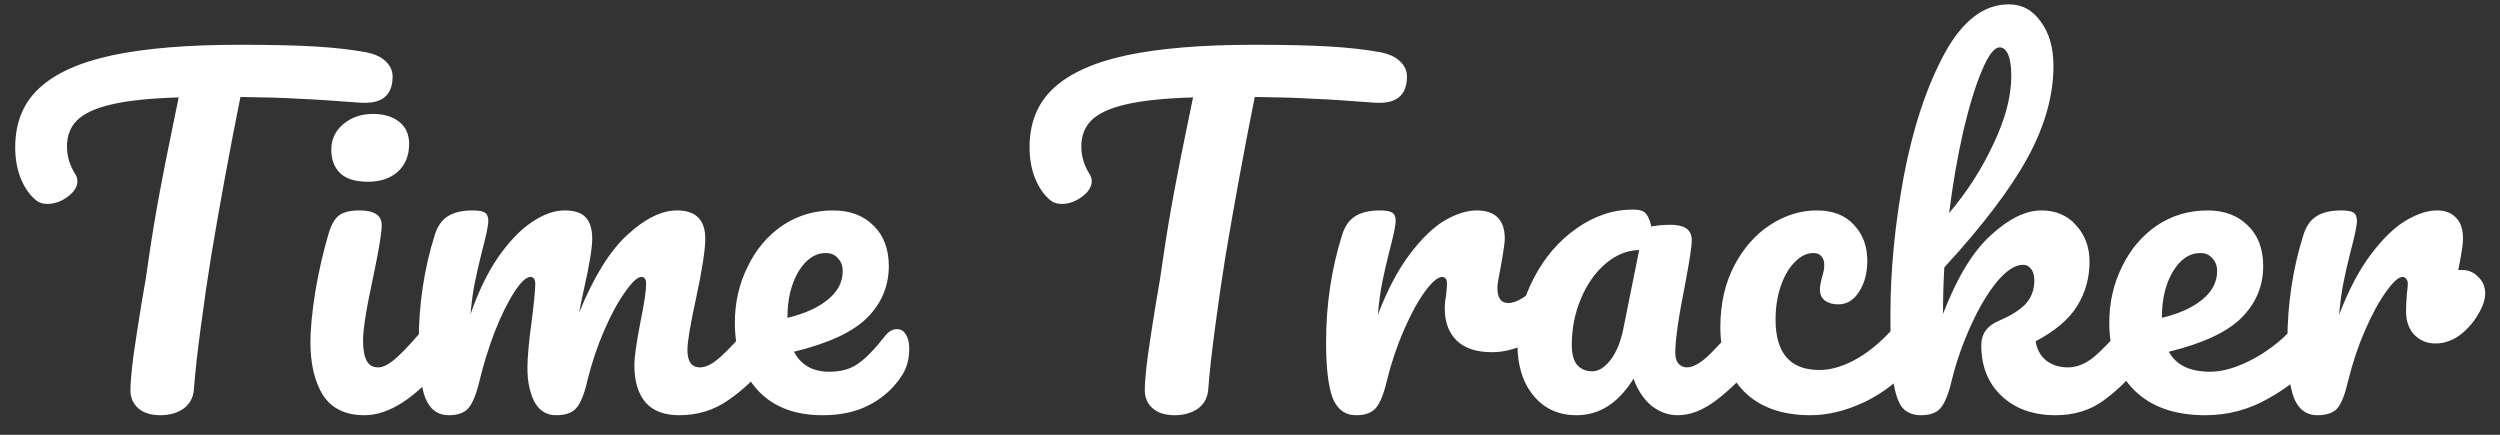 <svg width="115" height="20" viewBox="0 0 115 20" fill="none" xmlns="http://www.w3.org/2000/svg">
<rect x="0" y="0" width="115" height="20" fill="#333333" stroke="none"/>
<path d="M16.82 2.4C17.233 2.48 17.54 2.62 17.74 2.82C17.953 3.02 18.06 3.253 18.06 3.52C18.06 3.96 17.933 4.28 17.68 4.48C17.44 4.68 17.053 4.76 16.52 4.72C15.32 4.627 14.38 4.567 13.7 4.54C13.033 4.5 12.153 4.473 11.06 4.46C10.567 6.913 10.113 9.38 9.7 11.86C9.553 12.767 9.4 13.82 9.24 15.02C9.08 16.207 8.973 17.167 8.92 17.9C8.893 18.287 8.733 18.587 8.44 18.8C8.147 19 7.793 19.1 7.38 19.1C6.94 19.1 6.6 18.993 6.36 18.78C6.12 18.567 6 18.287 6 17.94C6 17.62 6.047 17.093 6.14 16.36C6.247 15.613 6.367 14.833 6.5 14.02C6.647 13.207 6.76 12.5 6.84 11.9C6.987 10.887 7.153 9.88 7.34 8.88C7.527 7.88 7.713 6.933 7.9 6.04C7.94 5.84 7.987 5.613 8.04 5.36C8.093 5.093 8.153 4.8 8.22 4.48C6.913 4.52 5.887 4.627 5.14 4.8C4.393 4.973 3.86 5.22 3.54 5.54C3.233 5.847 3.08 6.247 3.08 6.74C3.08 7.193 3.213 7.627 3.48 8.04C3.533 8.133 3.56 8.233 3.56 8.34C3.56 8.593 3.407 8.833 3.1 9.06C2.807 9.273 2.5 9.38 2.18 9.38C1.953 9.38 1.767 9.313 1.62 9.18C1.353 8.953 1.133 8.633 0.96 8.22C0.787 7.793 0.7 7.313 0.7 6.78C0.7 5.647 1.067 4.74 1.8 4.06C2.547 3.367 3.673 2.86 5.18 2.54C6.7 2.22 8.647 2.06 11.02 2.06C12.487 2.06 13.653 2.087 14.52 2.14C15.4 2.193 16.167 2.28 16.82 2.4ZM16.92 8.36C16.36 8.36 15.94 8.233 15.66 7.98C15.38 7.713 15.24 7.347 15.24 6.88C15.24 6.413 15.42 6.027 15.78 5.72C16.153 5.4 16.613 5.24 17.16 5.24C17.653 5.24 18.053 5.36 18.36 5.6C18.666 5.84 18.82 6.18 18.82 6.62C18.82 7.153 18.646 7.58 18.3 7.9C17.953 8.207 17.493 8.36 16.92 8.36ZM16.76 19.1C15.893 19.1 15.26 18.793 14.86 18.18C14.473 17.567 14.28 16.753 14.28 15.74C14.28 15.14 14.353 14.373 14.5 13.44C14.66 12.493 14.86 11.613 15.1 10.8C15.22 10.373 15.38 10.08 15.58 9.92C15.78 9.76 16.1 9.68 16.54 9.68C17.22 9.68 17.56 9.907 17.56 10.36C17.56 10.693 17.433 11.467 17.18 12.68C16.86 14.147 16.7 15.14 16.7 15.66C16.7 16.06 16.753 16.367 16.86 16.58C16.966 16.793 17.146 16.9 17.4 16.9C17.64 16.9 17.94 16.733 18.3 16.4C18.66 16.067 19.14 15.54 19.74 14.82C19.9 14.633 20.08 14.54 20.28 14.54C20.453 14.54 20.587 14.62 20.68 14.78C20.787 14.94 20.84 15.16 20.84 15.44C20.84 15.973 20.713 16.387 20.46 16.68C19.14 18.293 17.907 19.1 16.76 19.1ZM20.642 19.1C20.135 19.1 19.775 18.833 19.562 18.3C19.362 17.767 19.262 16.913 19.262 15.74C19.262 14.007 19.508 12.36 20.002 10.8C20.122 10.413 20.315 10.133 20.582 9.96C20.862 9.773 21.248 9.68 21.742 9.68C22.008 9.68 22.195 9.713 22.302 9.78C22.408 9.847 22.462 9.973 22.462 10.16C22.462 10.373 22.362 10.853 22.162 11.6C22.028 12.133 21.922 12.6 21.842 13C21.762 13.387 21.695 13.873 21.642 14.46C22.002 13.42 22.428 12.54 22.922 11.82C23.428 11.1 23.942 10.567 24.462 10.22C24.995 9.86 25.495 9.68 25.962 9.68C26.428 9.68 26.755 9.787 26.942 10C27.142 10.213 27.242 10.54 27.242 10.98C27.242 11.407 27.115 12.18 26.862 13.3C26.755 13.78 26.682 14.14 26.642 14.38C27.308 12.74 28.048 11.547 28.862 10.8C29.675 10.053 30.435 9.68 31.142 9.68C32.008 9.68 32.442 10.113 32.442 10.98C32.442 11.5 32.295 12.44 32.002 13.8C31.748 14.96 31.622 15.727 31.622 16.1C31.622 16.633 31.815 16.9 32.202 16.9C32.468 16.9 32.782 16.74 33.142 16.42C33.515 16.087 34.008 15.553 34.622 14.82C34.782 14.633 34.962 14.54 35.162 14.54C35.335 14.54 35.468 14.62 35.562 14.78C35.668 14.94 35.722 15.16 35.722 15.44C35.722 15.973 35.595 16.387 35.342 16.68C34.768 17.387 34.148 17.967 33.482 18.42C32.828 18.873 32.082 19.1 31.242 19.1C30.562 19.1 30.048 18.907 29.702 18.52C29.355 18.12 29.182 17.547 29.182 16.8C29.182 16.427 29.275 15.76 29.462 14.8C29.635 13.96 29.722 13.38 29.722 13.06C29.722 12.847 29.648 12.74 29.502 12.74C29.328 12.74 29.082 12.967 28.762 13.42C28.442 13.86 28.122 14.447 27.802 15.18C27.482 15.913 27.222 16.687 27.022 17.5C26.875 18.14 26.702 18.567 26.502 18.78C26.315 18.993 26.008 19.1 25.582 19.1C25.142 19.1 24.808 18.893 24.582 18.48C24.368 18.053 24.262 17.54 24.262 16.94C24.262 16.433 24.328 15.7 24.462 14.74C24.568 13.887 24.622 13.327 24.622 13.06C24.622 12.847 24.548 12.74 24.402 12.74C24.202 12.74 23.948 12.98 23.642 13.46C23.335 13.94 23.035 14.553 22.742 15.3C22.462 16.047 22.235 16.78 22.062 17.5C21.915 18.127 21.742 18.553 21.542 18.78C21.355 18.993 21.055 19.1 20.642 19.1ZM41.264 15.14C41.438 15.14 41.571 15.22 41.664 15.38C41.771 15.54 41.825 15.76 41.825 16.04C41.825 16.52 41.711 16.933 41.484 17.28C41.111 17.853 40.618 18.3 40.005 18.62C39.404 18.94 38.684 19.1 37.844 19.1C36.565 19.1 35.571 18.72 34.864 17.96C34.158 17.187 33.804 16.147 33.804 14.84C33.804 13.92 33.998 13.067 34.385 12.28C34.771 11.48 35.304 10.847 35.984 10.38C36.678 9.913 37.458 9.68 38.325 9.68C39.098 9.68 39.718 9.913 40.184 10.38C40.651 10.833 40.885 11.453 40.885 12.24C40.885 13.16 40.551 13.953 39.885 14.62C39.231 15.273 38.111 15.793 36.525 16.18C36.844 16.793 37.385 17.1 38.145 17.1C38.691 17.1 39.138 16.973 39.484 16.72C39.844 16.467 40.258 16.04 40.724 15.44C40.885 15.24 41.065 15.14 41.264 15.14ZM37.984 11.64C37.491 11.64 37.071 11.927 36.724 12.5C36.391 13.073 36.224 13.767 36.224 14.58V14.62C37.011 14.433 37.631 14.153 38.084 13.78C38.538 13.407 38.764 12.973 38.764 12.48C38.764 12.227 38.691 12.027 38.544 11.88C38.411 11.72 38.224 11.64 37.984 11.64ZM63.48 2.4C63.894 2.48 64.2 2.62 64.4 2.82C64.614 3.02 64.72 3.253 64.72 3.52C64.72 3.96 64.594 4.28 64.34 4.48C64.1 4.68 63.714 4.76 63.18 4.72C61.98 4.627 61.04 4.567 60.36 4.54C59.694 4.5 58.813 4.473 57.72 4.46C57.227 6.913 56.773 9.38 56.36 11.86C56.214 12.767 56.06 13.82 55.9 15.02C55.74 16.207 55.633 17.167 55.58 17.9C55.553 18.287 55.394 18.587 55.1 18.8C54.807 19 54.453 19.1 54.04 19.1C53.6 19.1 53.26 18.993 53.02 18.78C52.78 18.567 52.66 18.287 52.66 17.94C52.66 17.62 52.707 17.093 52.8 16.36C52.907 15.613 53.027 14.833 53.16 14.02C53.307 13.207 53.42 12.5 53.5 11.9C53.647 10.887 53.813 9.88 54 8.88C54.187 7.88 54.373 6.933 54.56 6.04C54.6 5.84 54.647 5.613 54.7 5.36C54.754 5.093 54.813 4.8 54.88 4.48C53.574 4.52 52.547 4.627 51.8 4.8C51.053 4.973 50.52 5.22 50.2 5.54C49.894 5.847 49.74 6.247 49.74 6.74C49.74 7.193 49.873 7.627 50.14 8.04C50.194 8.133 50.22 8.233 50.22 8.34C50.22 8.593 50.067 8.833 49.76 9.06C49.467 9.273 49.16 9.38 48.84 9.38C48.614 9.38 48.427 9.313 48.28 9.18C48.014 8.953 47.794 8.633 47.62 8.22C47.447 7.793 47.36 7.313 47.36 6.78C47.36 5.647 47.727 4.74 48.46 4.06C49.207 3.367 50.334 2.86 51.84 2.54C53.36 2.22 55.307 2.06 57.68 2.06C59.147 2.06 60.313 2.087 61.18 2.14C62.06 2.193 62.827 2.28 63.48 2.4ZM62.38 19.1C61.873 19.1 61.513 18.833 61.3 18.3C61.1 17.767 61 16.913 61 15.74C61 14.007 61.247 12.36 61.74 10.8C61.86 10.413 62.053 10.133 62.32 9.96C62.6 9.773 62.987 9.68 63.48 9.68C63.747 9.68 63.933 9.713 64.04 9.78C64.147 9.847 64.2 9.973 64.2 10.16C64.2 10.373 64.1 10.853 63.9 11.6C63.767 12.133 63.66 12.6 63.58 13C63.5 13.4 63.433 13.893 63.38 14.48C63.82 13.333 64.313 12.4 64.86 11.68C65.407 10.96 65.94 10.447 66.46 10.14C66.993 9.833 67.48 9.68 67.92 9.68C68.787 9.68 69.22 10.113 69.22 10.98C69.22 11.153 69.16 11.573 69.04 12.24C68.933 12.773 68.88 13.107 68.88 13.24C68.88 13.707 69.047 13.94 69.38 13.94C69.753 13.94 70.233 13.647 70.82 13.06C70.993 12.887 71.173 12.8 71.36 12.8C71.533 12.8 71.667 12.88 71.76 13.04C71.867 13.187 71.92 13.387 71.92 13.64C71.92 14.133 71.787 14.52 71.52 14.8C71.147 15.187 70.707 15.52 70.2 15.8C69.707 16.067 69.18 16.2 68.62 16.2C67.913 16.2 67.373 16.02 67 15.66C66.64 15.3 66.46 14.813 66.46 14.2C66.46 14 66.48 13.8 66.52 13.6C66.547 13.333 66.56 13.153 66.56 13.06C66.56 12.847 66.487 12.74 66.34 12.74C66.14 12.74 65.873 12.967 65.54 13.42C65.22 13.86 64.9 14.447 64.58 15.18C64.26 15.913 64 16.687 63.8 17.5C63.653 18.127 63.48 18.553 63.28 18.78C63.093 18.993 62.793 19.1 62.38 19.1ZM72.522 19.1C71.695 19.1 71.035 18.8 70.542 18.2C70.048 17.6 69.802 16.813 69.802 15.84C69.802 14.773 70.048 13.767 70.542 12.82C71.035 11.86 71.688 11.093 72.502 10.52C73.328 9.933 74.202 9.64 75.122 9.64C75.415 9.64 75.608 9.7 75.702 9.82C75.808 9.927 75.895 10.127 75.962 10.42C76.242 10.367 76.535 10.34 76.842 10.34C77.495 10.34 77.822 10.573 77.822 11.04C77.822 11.32 77.722 11.987 77.522 13.04C77.215 14.573 77.062 15.64 77.062 16.24C77.062 16.44 77.108 16.6 77.202 16.72C77.308 16.84 77.442 16.9 77.602 16.9C77.855 16.9 78.162 16.74 78.522 16.42C78.882 16.087 79.368 15.553 79.982 14.82C80.142 14.633 80.322 14.54 80.522 14.54C80.695 14.54 80.828 14.62 80.922 14.78C81.028 14.94 81.082 15.16 81.082 15.44C81.082 15.973 80.955 16.387 80.702 16.68C80.155 17.36 79.575 17.933 78.962 18.4C78.348 18.867 77.755 19.1 77.182 19.1C76.742 19.1 76.335 18.953 75.962 18.66C75.602 18.353 75.328 17.94 75.142 17.42C74.448 18.54 73.575 19.1 72.522 19.1ZM73.242 17.08C73.535 17.08 73.815 16.907 74.082 16.56C74.348 16.213 74.542 15.753 74.662 15.18L75.402 11.5C74.842 11.513 74.322 11.727 73.842 12.14C73.375 12.54 73.002 13.073 72.722 13.74C72.442 14.407 72.302 15.113 72.302 15.86C72.302 16.273 72.382 16.58 72.542 16.78C72.715 16.98 72.948 17.08 73.242 17.08ZM83.276 19.1C81.969 19.1 80.949 18.733 80.216 18C79.496 17.253 79.136 16.273 79.136 15.06C79.136 13.98 79.349 13.033 79.776 12.22C80.203 11.407 80.756 10.78 81.436 10.34C82.116 9.9 82.829 9.68 83.576 9.68C84.309 9.68 84.876 9.9 85.276 10.34C85.689 10.767 85.896 11.32 85.896 12C85.896 12.56 85.769 13.033 85.516 13.42C85.276 13.807 84.956 14 84.556 14C84.303 14 84.096 13.94 83.936 13.82C83.789 13.7 83.716 13.533 83.716 13.32C83.716 13.227 83.729 13.12 83.756 13C83.783 12.88 83.803 12.793 83.816 12.74C83.883 12.54 83.916 12.353 83.916 12.18C83.916 12.007 83.869 11.873 83.776 11.78C83.696 11.687 83.576 11.64 83.416 11.64C83.109 11.64 82.823 11.78 82.556 12.06C82.289 12.327 82.076 12.693 81.916 13.16C81.756 13.627 81.676 14.14 81.676 14.7C81.676 16.247 82.349 17.02 83.696 17.02C84.243 17.02 84.829 16.84 85.456 16.48C86.096 16.107 86.723 15.553 87.336 14.82C87.496 14.633 87.676 14.54 87.876 14.54C88.049 14.54 88.183 14.62 88.276 14.78C88.383 14.94 88.436 15.16 88.436 15.44C88.436 15.947 88.309 16.36 88.056 16.68C87.429 17.453 86.676 18.053 85.796 18.48C84.929 18.893 84.089 19.1 83.276 19.1ZM98.379 14.54C98.553 14.54 98.686 14.62 98.779 14.78C98.886 14.94 98.939 15.16 98.939 15.44C98.939 15.973 98.813 16.387 98.559 16.68C97.959 17.413 97.353 18 96.739 18.44C96.126 18.88 95.399 19.1 94.559 19.1C93.533 19.1 92.706 18.807 92.079 18.22C91.453 17.633 91.139 16.853 91.139 15.88C91.139 15.36 91.406 14.987 91.939 14.76C92.526 14.507 92.946 14.24 93.199 13.96C93.453 13.667 93.579 13.313 93.579 12.9C93.579 12.66 93.526 12.48 93.419 12.36C93.326 12.24 93.206 12.18 93.059 12.18C92.699 12.18 92.299 12.44 91.859 12.96C91.433 13.48 91.033 14.153 90.659 14.98C90.286 15.793 89.993 16.633 89.779 17.5C89.633 18.127 89.459 18.553 89.259 18.78C89.073 18.993 88.773 19.1 88.359 19.1C87.946 19.1 87.639 18.953 87.439 18.66C87.253 18.353 87.126 17.887 87.059 17.26C86.993 16.633 86.959 15.713 86.959 14.5C86.959 12.447 87.166 10.307 87.579 8.08C88.006 5.853 88.626 3.987 89.439 2.48C90.266 0.96 91.253 0.2 92.399 0.2C93.013 0.2 93.506 0.467 93.879 1C94.266 1.52 94.459 2.2 94.459 3.04C94.459 4.387 94.066 5.787 93.279 7.24C92.493 8.68 91.213 10.367 89.439 12.3C89.399 12.993 89.379 13.707 89.379 14.44C90.019 12.773 90.753 11.567 91.579 10.82C92.406 10.06 93.179 9.68 93.899 9.68C94.566 9.68 95.099 9.907 95.499 10.36C95.913 10.813 96.119 11.373 96.119 12.04C96.119 12.773 95.933 13.447 95.559 14.06C95.186 14.673 94.546 15.22 93.639 15.7C93.693 16.06 93.853 16.353 94.119 16.58C94.399 16.793 94.733 16.9 95.119 16.9C95.533 16.9 95.933 16.74 96.319 16.42C96.706 16.1 97.213 15.567 97.839 14.82C97.999 14.633 98.179 14.54 98.379 14.54ZM91.979 2.18C91.739 2.18 91.473 2.527 91.179 3.22C90.886 3.9 90.599 4.827 90.319 6C90.053 7.16 89.833 8.427 89.659 9.8C90.486 8.827 91.166 7.767 91.699 6.62C92.246 5.473 92.519 4.433 92.519 3.5C92.519 3.073 92.473 2.747 92.379 2.52C92.286 2.293 92.153 2.18 91.979 2.18ZM106.247 14.54C106.421 14.54 106.554 14.62 106.647 14.78C106.754 14.94 106.807 15.16 106.807 15.44C106.807 15.973 106.681 16.387 106.427 16.68C105.934 17.28 105.234 17.833 104.327 18.34C103.434 18.847 102.474 19.1 101.447 19.1C100.047 19.1 98.96 18.72 98.187 17.96C97.414 17.2 97.027 16.16 97.027 14.84C97.027 13.92 97.221 13.067 97.607 12.28C97.994 11.48 98.527 10.847 99.207 10.38C99.9 9.913 100.681 9.68 101.547 9.68C102.321 9.68 102.941 9.913 103.407 10.38C103.874 10.833 104.107 11.453 104.107 12.24C104.107 13.16 103.774 13.953 103.107 14.62C102.454 15.273 101.341 15.793 99.767 16.18C100.101 16.793 100.734 17.1 101.667 17.1C102.267 17.1 102.947 16.893 103.707 16.48C104.481 16.053 105.147 15.5 105.707 14.82C105.867 14.633 106.047 14.54 106.247 14.54ZM101.207 11.64C100.714 11.64 100.294 11.927 99.947 12.5C99.614 13.073 99.447 13.767 99.447 14.58V14.62C100.234 14.433 100.854 14.153 101.307 13.78C101.761 13.407 101.987 12.973 101.987 12.48C101.987 12.227 101.914 12.027 101.767 11.88C101.634 11.72 101.447 11.64 101.207 11.64ZM113.259 12.42C113.552 12.42 113.799 12.527 113.999 12.74C114.212 12.94 114.319 13.193 114.319 13.5C114.319 13.673 114.279 13.86 114.199 14.06C113.985 14.553 113.685 14.967 113.299 15.3C112.912 15.633 112.485 15.8 112.019 15.8C111.645 15.8 111.325 15.667 111.059 15.4C110.805 15.133 110.679 14.773 110.679 14.32C110.679 14.067 110.692 13.793 110.719 13.5C110.745 13.287 110.759 13.14 110.759 13.06C110.759 12.953 110.732 12.873 110.679 12.82C110.639 12.767 110.585 12.74 110.519 12.74C110.332 12.74 110.079 12.967 109.759 13.42C109.439 13.86 109.119 14.447 108.799 15.18C108.479 15.913 108.219 16.687 108.019 17.5C107.872 18.14 107.705 18.567 107.519 18.78C107.332 18.993 107.025 19.1 106.599 19.1C106.092 19.1 105.732 18.833 105.519 18.3C105.319 17.767 105.219 16.913 105.219 15.74C105.219 14.007 105.465 12.36 105.959 10.8C106.079 10.413 106.272 10.133 106.539 9.96C106.819 9.773 107.205 9.68 107.699 9.68C107.965 9.68 108.152 9.713 108.259 9.78C108.365 9.847 108.419 9.973 108.419 10.16C108.419 10.373 108.319 10.853 108.119 11.6C107.985 12.133 107.879 12.6 107.799 13C107.719 13.4 107.652 13.893 107.599 14.48C108.039 13.333 108.532 12.4 109.079 11.68C109.625 10.96 110.159 10.447 110.679 10.14C111.199 9.833 111.672 9.68 112.099 9.68C112.485 9.68 112.779 9.793 112.979 10.02C113.192 10.233 113.299 10.553 113.299 10.98C113.299 11.233 113.225 11.713 113.079 12.42H113.259Z" fill="white"/>
</svg>
